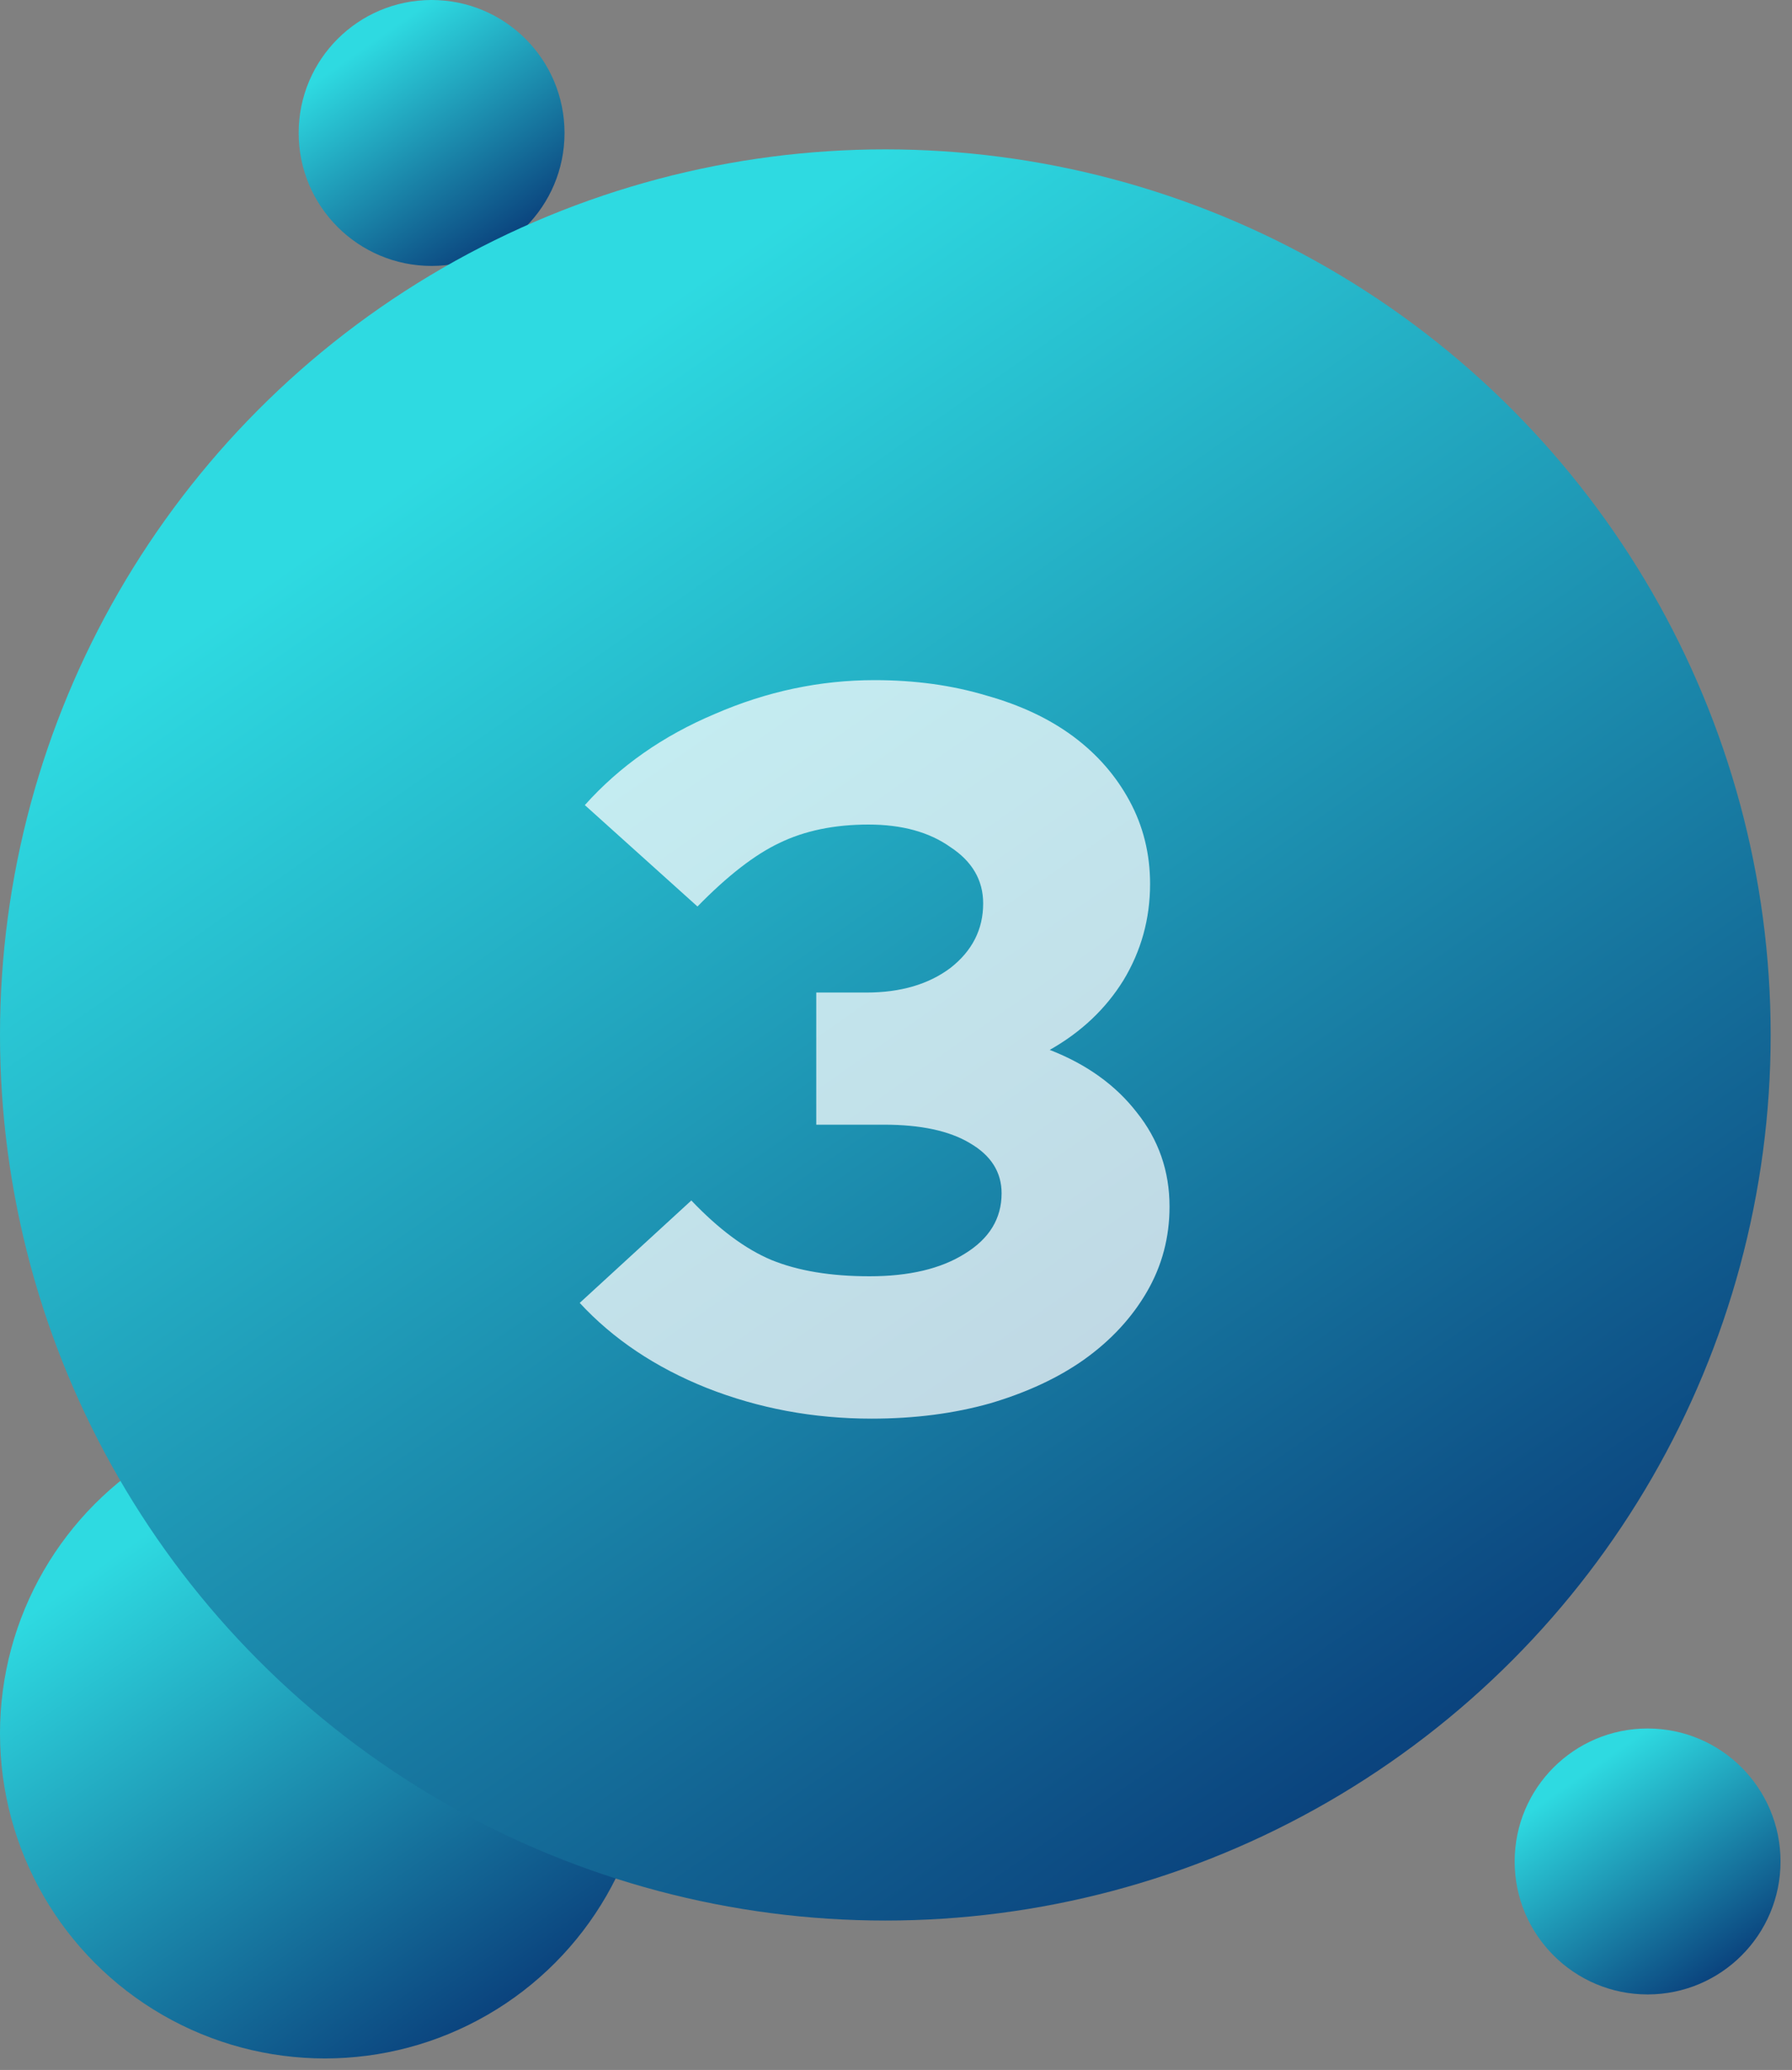 <svg width="84" height="97" viewBox="0 0 84 97" fill="none" xmlns="http://www.w3.org/2000/svg">
<rect x="0" y="0" width="84" height="97" fill="#808080" stroke="none"/>
<circle cx="15.231" cy="81.231" r="15.231" fill="url(#paint0_linear)"/>
<circle cx="20.231" cy="6.231" r="6.231" fill="url(#paint1_linear)"/>
<circle cx="77.231" cy="87.231" r="6.231" fill="url(#paint2_linear)"/>
<circle cx="41.5" cy="48.5" r="41.5" fill="url(#paint3_linear)"/>
<path d="M54.822 56.544C54.822 57.984 54.47 59.312 53.766 60.528C53.062 61.744 52.086 62.8 50.838 63.696C49.622 64.56 48.15 65.248 46.422 65.76C44.726 66.24 42.87 66.48 40.854 66.48C38.134 66.48 35.558 66 33.126 65.04C30.726 64.08 28.742 62.752 27.174 61.056L32.406 56.256C33.686 57.6 34.934 58.528 36.15 59.04C37.398 59.552 38.934 59.808 40.758 59.808C42.614 59.808 44.102 59.456 45.222 58.752C46.374 58.048 46.95 57.104 46.95 55.92C46.95 54.928 46.454 54.144 45.462 53.568C44.502 52.992 43.158 52.704 41.43 52.704H38.262V46.512H40.614C42.214 46.512 43.526 46.128 44.55 45.36C45.574 44.56 46.086 43.552 46.086 42.336C46.086 41.248 45.574 40.368 44.55 39.696C43.558 38.992 42.278 38.64 40.71 38.64C39.11 38.64 37.718 38.928 36.534 39.504C35.382 40.048 34.102 41.04 32.694 42.48L27.414 37.728C29.046 35.904 31.078 34.48 33.51 33.456C35.942 32.4 38.438 31.872 40.998 31.872C42.886 31.872 44.63 32.112 46.23 32.592C47.83 33.04 49.19 33.68 50.31 34.512C51.43 35.344 52.31 36.352 52.95 37.536C53.59 38.72 53.91 40.016 53.91 41.424C53.91 43.056 53.494 44.56 52.662 45.936C51.83 47.28 50.678 48.368 49.206 49.2C50.934 49.872 52.294 50.848 53.286 52.128C54.31 53.408 54.822 54.88 54.822 56.544Z" fill="white" fill-opacity="0.73"/>
<defs>
<linearGradient id="paint0_linear" x1="15.231" y1="66" x2="34.051" y2="92.991" gradientUnits="userSpaceOnUse">
<stop stop-color="#2EDAE1"/>
<stop offset="1" stop-color="#04276B"/>
</linearGradient>
<linearGradient id="paint1_linear" x1="20.231" y1="-1.45545e-07" x2="27.93" y2="11.042" gradientUnits="userSpaceOnUse">
<stop stop-color="#2EDAE1"/>
<stop offset="1" stop-color="#04276B"/>
</linearGradient>
<linearGradient id="paint2_linear" x1="77.231" y1="81" x2="84.93" y2="92.042" gradientUnits="userSpaceOnUse">
<stop stop-color="#2EDAE1"/>
<stop offset="1" stop-color="#04276B"/>
</linearGradient>
<linearGradient id="paint3_linear" x1="41.5" y1="7" x2="92.781" y2="80.543" gradientUnits="userSpaceOnUse">
<stop stop-color="#2EDAE1"/>
<stop offset="1" stop-color="#04276B"/>
</linearGradient>
</defs>
</svg>
